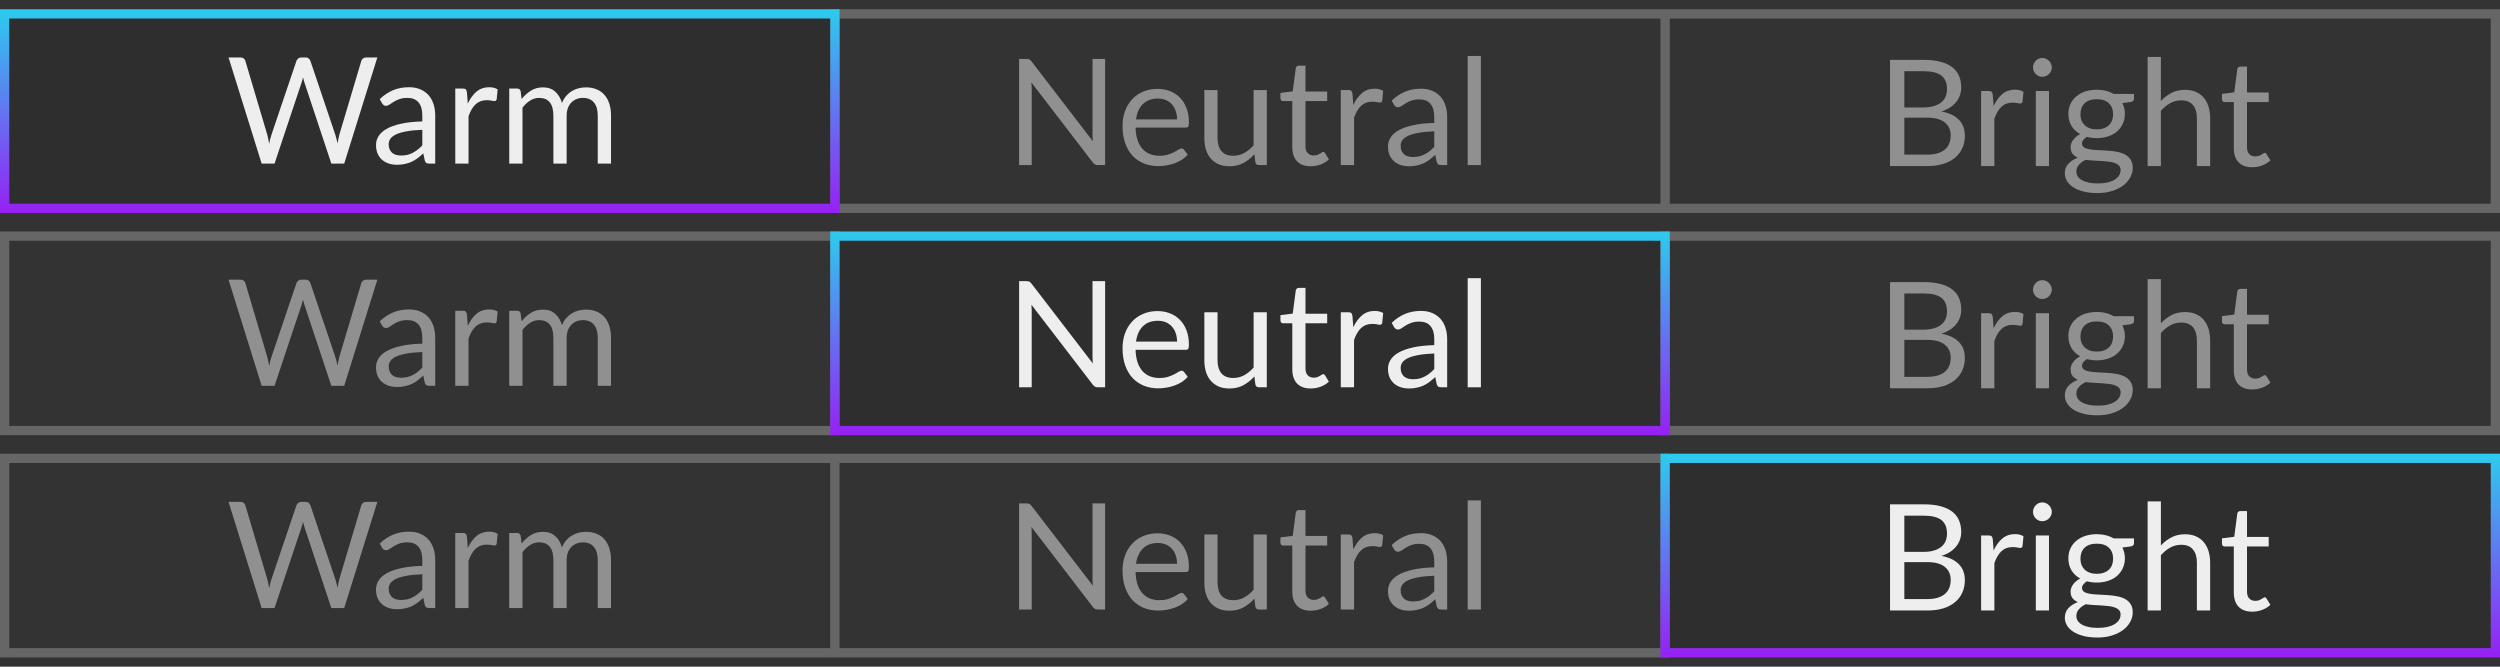 <svg width="135" height="36" viewBox="0 0 135 36" fill="none" xmlns="http://www.w3.org/2000/svg">
<rect x="0" y="0" width="135" height="36" fill="#333333" stroke="none"/>
<g clip-path="url(#clip0_204_7931)">
<path fill-rule="evenodd" clip-rule="evenodd" d="M89.664 11V1H45.332V11H89.664ZM89.664 0.5H89.668H90.164H90.168H134.5H135V1V11V11.5H134.5H90.168H90.164H89.668H89.664H45.332H44.832V11V1V0.5H45.332H89.664ZM90.168 11H134.5V1H90.168V11Z" fill="white" fill-opacity="0.25"/>
<rect x="0.25" y="0.75" width="44.836" height="10.5" fill="black" fill-opacity="0.1" stroke="url(#paint0_linear_204_7931)" stroke-width="0.5"/>
<path fill-rule="evenodd" clip-rule="evenodd" d="M0.5 13H44.836V23H0.5V13ZM4.57764e-05 12.5H0.5H44.836H45.336V13V23V23.5H44.836H0.5H4.57764e-05V23V13V12.5ZM90.164 13H134.5V23H90.164V13ZM89.664 12.5H90.164H134.5H135V13V23V23.5H134.5H90.164H89.664V23V13V12.5Z" fill="white" fill-opacity="0.25"/>
<path fill-rule="evenodd" clip-rule="evenodd" d="M44.832 35V25H0.5V35H44.832ZM44.832 24.5H44.836H45.332H45.336H89.668H90.168V25V35V35.5H89.668H45.336H45.332H44.836H44.832H0.5H1.52588e-05V35V25V24.5H0.5H44.832ZM45.336 35H89.668V25H45.336V35Z" fill="white" fill-opacity="0.25"/>
<rect x="45.082" y="12.75" width="44.836" height="10.5" fill="black" fill-opacity="0.1" stroke="url(#paint1_linear_204_7931)" stroke-width="0.5"/>
<rect x="89.914" y="24.75" width="44.836" height="10.5" fill="black" fill-opacity="0.1" stroke="url(#paint2_linear_204_7931)" stroke-width="0.5"/>
<path d="M20.377 3.102L18.588 8.834H17.892L16.441 4.462C16.427 4.419 16.414 4.374 16.401 4.326C16.39 4.278 16.378 4.227 16.364 4.174C16.351 4.227 16.338 4.278 16.325 4.326C16.311 4.374 16.298 4.419 16.285 4.462L14.825 8.834H14.129L12.341 3.102H12.985C13.054 3.102 13.111 3.119 13.156 3.154C13.204 3.189 13.235 3.233 13.248 3.286L14.432 7.27C14.451 7.342 14.469 7.419 14.485 7.502C14.503 7.585 14.521 7.673 14.537 7.766C14.555 7.673 14.574 7.585 14.592 7.502C14.614 7.417 14.636 7.339 14.661 7.27L16.009 3.286C16.024 3.241 16.055 3.199 16.101 3.162C16.148 3.122 16.206 3.102 16.273 3.102H16.497C16.566 3.102 16.622 3.119 16.665 3.154C16.707 3.189 16.739 3.233 16.761 3.286L18.105 7.27C18.128 7.339 18.15 7.414 18.169 7.494C18.19 7.574 18.21 7.658 18.229 7.746C18.242 7.658 18.256 7.574 18.273 7.494C18.288 7.414 18.306 7.339 18.325 7.27L19.512 3.286C19.526 3.238 19.555 3.195 19.601 3.158C19.648 3.121 19.706 3.102 19.773 3.102H20.377Z" fill="#EEEEEE"/>
<path d="M22.805 7.01C22.477 7.021 22.197 7.047 21.965 7.09C21.735 7.13 21.547 7.183 21.401 7.25C21.257 7.317 21.151 7.395 21.085 7.486C21.021 7.577 20.989 7.678 20.989 7.79C20.989 7.897 21.006 7.989 21.041 8.066C21.075 8.143 21.122 8.207 21.181 8.258C21.242 8.306 21.313 8.342 21.393 8.366C21.475 8.387 21.563 8.398 21.657 8.398C21.782 8.398 21.897 8.386 22.001 8.362C22.105 8.335 22.202 8.298 22.293 8.25C22.386 8.202 22.474 8.145 22.557 8.078C22.642 8.011 22.725 7.935 22.805 7.85V7.01ZM20.505 5.354C20.729 5.138 20.97 4.977 21.229 4.87C21.487 4.763 21.774 4.71 22.089 4.71C22.315 4.71 22.517 4.747 22.693 4.822C22.869 4.897 23.017 5.001 23.137 5.134C23.257 5.267 23.347 5.429 23.409 5.618C23.47 5.807 23.501 6.015 23.501 6.242V8.834H23.185C23.115 8.834 23.062 8.823 23.025 8.802C22.987 8.778 22.958 8.733 22.937 8.666L22.857 8.282C22.75 8.381 22.646 8.469 22.545 8.546C22.443 8.621 22.337 8.685 22.225 8.738C22.113 8.789 21.993 8.827 21.865 8.854C21.739 8.883 21.599 8.898 21.445 8.898C21.287 8.898 21.139 8.877 21.001 8.834C20.862 8.789 20.741 8.722 20.637 8.634C20.535 8.546 20.454 8.435 20.393 8.302C20.334 8.166 20.305 8.006 20.305 7.822C20.305 7.662 20.349 7.509 20.437 7.362C20.525 7.213 20.667 7.081 20.865 6.966C21.062 6.851 21.319 6.758 21.637 6.686C21.954 6.611 22.343 6.569 22.805 6.558V6.242C22.805 5.927 22.737 5.69 22.601 5.53C22.465 5.367 22.266 5.286 22.005 5.286C21.829 5.286 21.681 5.309 21.561 5.354C21.443 5.397 21.341 5.446 21.253 5.502C21.167 5.555 21.093 5.605 21.029 5.65C20.967 5.693 20.906 5.714 20.845 5.714C20.797 5.714 20.755 5.702 20.721 5.678C20.686 5.651 20.657 5.619 20.633 5.582L20.505 5.354Z" fill="#EEEEEE"/>
<path d="M25.261 5.594C25.389 5.317 25.547 5.101 25.733 4.946C25.92 4.789 26.148 4.71 26.417 4.71C26.503 4.71 26.584 4.719 26.661 4.738C26.741 4.757 26.812 4.786 26.873 4.826L26.821 5.358C26.805 5.425 26.765 5.458 26.701 5.458C26.664 5.458 26.609 5.45 26.537 5.434C26.465 5.418 26.384 5.41 26.293 5.41C26.165 5.41 26.05 5.429 25.949 5.466C25.851 5.503 25.761 5.559 25.681 5.634C25.604 5.706 25.533 5.797 25.469 5.906C25.408 6.013 25.352 6.135 25.301 6.274V8.834H24.585V4.782H24.993C25.07 4.782 25.124 4.797 25.153 4.826C25.183 4.855 25.203 4.906 25.213 4.978L25.261 5.594Z" fill="#EEEEEE"/>
<path d="M27.499 8.834V4.782H27.927C28.029 4.782 28.091 4.831 28.115 4.93L28.167 5.346C28.317 5.162 28.485 5.011 28.671 4.894C28.858 4.777 29.074 4.718 29.319 4.718C29.591 4.718 29.811 4.794 29.979 4.946C30.15 5.098 30.273 5.303 30.347 5.562C30.406 5.415 30.48 5.289 30.571 5.182C30.665 5.075 30.768 4.987 30.883 4.918C30.998 4.849 31.119 4.798 31.247 4.766C31.378 4.734 31.51 4.718 31.643 4.718C31.857 4.718 32.046 4.753 32.211 4.822C32.379 4.889 32.52 4.987 32.635 5.118C32.752 5.249 32.842 5.41 32.903 5.602C32.965 5.791 32.995 6.009 32.995 6.254V8.834H32.279V6.254C32.279 5.937 32.21 5.697 32.071 5.534C31.933 5.369 31.733 5.286 31.471 5.286C31.354 5.286 31.242 5.307 31.135 5.35C31.031 5.39 30.939 5.45 30.859 5.53C30.779 5.61 30.715 5.711 30.667 5.834C30.622 5.954 30.599 6.094 30.599 6.254V8.834H29.883V6.254C29.883 5.929 29.818 5.686 29.687 5.526C29.556 5.366 29.366 5.286 29.115 5.286C28.939 5.286 28.776 5.334 28.627 5.43C28.478 5.523 28.34 5.651 28.215 5.814V8.834H27.499Z" fill="#EEEEEE"/>
<path d="M59.676 3.182V8.914H59.288C59.227 8.914 59.175 8.903 59.132 8.882C59.092 8.861 59.052 8.825 59.012 8.774L55.696 4.454C55.702 4.521 55.706 4.586 55.708 4.65C55.711 4.714 55.712 4.774 55.712 4.83V8.914H55.032V3.182H55.432C55.467 3.182 55.496 3.185 55.52 3.19C55.544 3.193 55.566 3.199 55.584 3.21C55.603 3.218 55.622 3.231 55.64 3.25C55.659 3.266 55.679 3.287 55.7 3.314L59.016 7.63C59.011 7.561 59.006 7.494 59 7.43C58.998 7.363 58.996 7.301 58.996 7.242V3.182H59.676Z" fill="#EEEEEE" fill-opacity="0.5"/>
<path d="M63.561 6.446C63.561 6.281 63.537 6.13 63.489 5.994C63.443 5.855 63.375 5.737 63.285 5.638C63.197 5.537 63.089 5.459 62.961 5.406C62.833 5.35 62.687 5.322 62.525 5.322C62.183 5.322 61.913 5.422 61.713 5.622C61.515 5.819 61.393 6.094 61.345 6.446H63.561ZM64.137 8.346C64.049 8.453 63.943 8.546 63.821 8.626C63.698 8.703 63.566 8.767 63.425 8.818C63.286 8.869 63.142 8.906 62.993 8.93C62.843 8.957 62.695 8.97 62.549 8.97C62.269 8.97 62.01 8.923 61.773 8.83C61.538 8.734 61.334 8.595 61.161 8.414C60.99 8.23 60.857 8.003 60.761 7.734C60.665 7.465 60.617 7.155 60.617 6.806C60.617 6.523 60.659 6.259 60.745 6.014C60.833 5.769 60.958 5.557 61.121 5.378C61.283 5.197 61.482 5.055 61.717 4.954C61.951 4.85 62.215 4.798 62.509 4.798C62.751 4.798 62.975 4.839 63.181 4.922C63.389 5.002 63.567 5.119 63.717 5.274C63.869 5.426 63.987 5.615 64.073 5.842C64.158 6.066 64.201 6.322 64.201 6.61C64.201 6.722 64.189 6.797 64.165 6.834C64.141 6.871 64.095 6.89 64.029 6.89H61.321C61.329 7.146 61.363 7.369 61.425 7.558C61.489 7.747 61.577 7.906 61.689 8.034C61.801 8.159 61.934 8.254 62.089 8.318C62.243 8.379 62.417 8.41 62.609 8.41C62.787 8.41 62.941 8.39 63.069 8.35C63.199 8.307 63.311 8.262 63.405 8.214C63.498 8.166 63.575 8.122 63.637 8.082C63.701 8.039 63.755 8.018 63.801 8.018C63.859 8.018 63.905 8.041 63.937 8.086L64.137 8.346Z" fill="#EEEEEE" fill-opacity="0.5"/>
<path d="M68.407 4.862V8.914H67.983C67.882 8.914 67.818 8.865 67.791 8.766L67.735 8.33C67.559 8.525 67.362 8.682 67.143 8.802C66.925 8.919 66.674 8.978 66.391 8.978C66.17 8.978 65.974 8.942 65.803 8.87C65.635 8.795 65.494 8.691 65.379 8.558C65.265 8.425 65.178 8.263 65.119 8.074C65.063 7.885 65.035 7.675 65.035 7.446V4.862H65.747V7.446C65.747 7.753 65.817 7.99 65.955 8.158C66.097 8.326 66.311 8.41 66.599 8.41C66.81 8.41 67.006 8.361 67.187 8.262C67.371 8.161 67.541 8.022 67.695 7.846V4.862H68.407Z" fill="#EEEEEE" fill-opacity="0.5"/>
<path d="M70.78 8.978C70.46 8.978 70.214 8.889 70.04 8.71C69.87 8.531 69.784 8.274 69.784 7.938V5.458H69.296C69.254 5.458 69.218 5.446 69.188 5.422C69.159 5.395 69.144 5.355 69.144 5.302V5.018L69.808 4.934L69.972 3.682C69.98 3.642 69.998 3.61 70.024 3.586C70.054 3.559 70.091 3.546 70.136 3.546H70.496V4.942H71.668V5.458H70.496V7.89C70.496 8.061 70.538 8.187 70.62 8.27C70.703 8.353 70.81 8.394 70.94 8.394C71.015 8.394 71.079 8.385 71.132 8.366C71.188 8.345 71.236 8.322 71.276 8.298C71.316 8.274 71.35 8.253 71.376 8.234C71.406 8.213 71.431 8.202 71.452 8.202C71.49 8.202 71.523 8.225 71.552 8.27L71.76 8.61C71.638 8.725 71.49 8.815 71.316 8.882C71.143 8.946 70.964 8.978 70.78 8.978Z" fill="#EEEEEE" fill-opacity="0.5"/>
<path d="M73.079 5.674C73.207 5.397 73.365 5.181 73.551 5.026C73.738 4.869 73.966 4.79 74.235 4.79C74.321 4.79 74.402 4.799 74.479 4.818C74.559 4.837 74.63 4.866 74.691 4.906L74.639 5.438C74.623 5.505 74.583 5.538 74.519 5.538C74.482 5.538 74.427 5.53 74.355 5.514C74.283 5.498 74.202 5.49 74.111 5.49C73.983 5.49 73.869 5.509 73.767 5.546C73.669 5.583 73.579 5.639 73.499 5.714C73.422 5.786 73.351 5.877 73.287 5.986C73.226 6.093 73.17 6.215 73.119 6.354V8.914H72.403V4.862H72.811C72.889 4.862 72.942 4.877 72.971 4.906C73.001 4.935 73.021 4.986 73.031 5.058L73.079 5.674Z" fill="#EEEEEE" fill-opacity="0.5"/>
<path d="M77.451 7.09C77.123 7.101 76.843 7.127 76.611 7.17C76.382 7.21 76.194 7.263 76.047 7.33C75.903 7.397 75.798 7.475 75.731 7.566C75.667 7.657 75.635 7.758 75.635 7.87C75.635 7.977 75.652 8.069 75.687 8.146C75.722 8.223 75.768 8.287 75.827 8.338C75.888 8.386 75.959 8.422 76.039 8.446C76.122 8.467 76.21 8.478 76.303 8.478C76.428 8.478 76.543 8.466 76.647 8.442C76.751 8.415 76.848 8.378 76.939 8.33C77.032 8.282 77.12 8.225 77.203 8.158C77.288 8.091 77.371 8.015 77.451 7.93V7.09ZM75.151 5.434C75.375 5.218 75.616 5.057 75.875 4.95C76.134 4.843 76.42 4.79 76.735 4.79C76.962 4.79 77.163 4.827 77.339 4.902C77.515 4.977 77.663 5.081 77.783 5.214C77.903 5.347 77.994 5.509 78.055 5.698C78.116 5.887 78.147 6.095 78.147 6.322V8.914H77.831C77.762 8.914 77.708 8.903 77.671 8.882C77.634 8.858 77.604 8.813 77.583 8.746L77.503 8.362C77.396 8.461 77.292 8.549 77.191 8.626C77.09 8.701 76.983 8.765 76.871 8.818C76.759 8.869 76.639 8.907 76.511 8.934C76.386 8.963 76.246 8.978 76.091 8.978C75.934 8.978 75.786 8.957 75.647 8.914C75.508 8.869 75.387 8.802 75.283 8.714C75.182 8.626 75.1 8.515 75.039 8.382C74.98 8.246 74.951 8.086 74.951 7.902C74.951 7.742 74.995 7.589 75.083 7.442C75.171 7.293 75.314 7.161 75.511 7.046C75.708 6.931 75.966 6.838 76.283 6.766C76.6 6.691 76.99 6.649 77.451 6.638V6.322C77.451 6.007 77.383 5.77 77.247 5.61C77.111 5.447 76.912 5.366 76.651 5.366C76.475 5.366 76.327 5.389 76.207 5.434C76.09 5.477 75.987 5.526 75.899 5.582C75.814 5.635 75.739 5.685 75.675 5.73C75.614 5.773 75.552 5.794 75.491 5.794C75.443 5.794 75.402 5.782 75.367 5.758C75.332 5.731 75.303 5.699 75.279 5.662L75.151 5.434Z" fill="#EEEEEE" fill-opacity="0.5"/>
<path d="M79.968 3.022V8.914H79.255V3.022H79.968Z" fill="#EEEEEE" fill-opacity="0.5"/>
<path d="M104.074 8.35C104.295 8.35 104.486 8.325 104.646 8.274C104.806 8.223 104.936 8.153 105.038 8.062C105.142 7.969 105.218 7.859 105.266 7.734C105.314 7.606 105.338 7.466 105.338 7.314C105.338 7.018 105.232 6.785 105.022 6.614C104.811 6.441 104.495 6.354 104.074 6.354H102.834V8.35H104.074ZM102.834 3.846V5.802H103.858C104.076 5.802 104.266 5.778 104.426 5.73C104.588 5.682 104.722 5.615 104.826 5.53C104.932 5.445 105.011 5.342 105.062 5.222C105.112 5.099 105.138 4.966 105.138 4.822C105.138 4.483 105.036 4.237 104.834 4.082C104.631 3.925 104.316 3.846 103.89 3.846H102.834ZM103.89 3.234C104.242 3.234 104.544 3.269 104.798 3.338C105.054 3.407 105.263 3.506 105.426 3.634C105.591 3.762 105.712 3.919 105.79 4.106C105.867 4.29 105.906 4.498 105.906 4.73C105.906 4.871 105.883 5.007 105.838 5.138C105.795 5.266 105.73 5.386 105.642 5.498C105.554 5.61 105.442 5.711 105.306 5.802C105.172 5.89 105.015 5.962 104.834 6.018C105.255 6.098 105.571 6.249 105.782 6.47C105.995 6.689 106.102 6.977 106.102 7.334C106.102 7.577 106.056 7.798 105.966 7.998C105.878 8.198 105.747 8.37 105.574 8.514C105.403 8.658 105.192 8.77 104.942 8.85C104.691 8.927 104.406 8.966 104.086 8.966H102.062V3.234H103.89Z" fill="#EEEEEE" fill-opacity="0.5"/>
<path d="M107.656 5.726C107.784 5.449 107.941 5.233 108.128 5.078C108.314 4.921 108.542 4.842 108.812 4.842C108.897 4.842 108.978 4.851 109.056 4.87C109.136 4.889 109.206 4.918 109.268 4.958L109.216 5.49C109.2 5.557 109.16 5.59 109.096 5.59C109.058 5.59 109.004 5.582 108.932 5.566C108.86 5.55 108.778 5.542 108.688 5.542C108.56 5.542 108.445 5.561 108.344 5.598C108.245 5.635 108.156 5.691 108.076 5.766C107.998 5.838 107.928 5.929 107.864 6.038C107.802 6.145 107.746 6.267 107.696 6.406V8.966H106.98V4.914H107.388C107.465 4.914 107.518 4.929 107.548 4.958C107.577 4.987 107.597 5.038 107.608 5.11L107.656 5.726Z" fill="#EEEEEE" fill-opacity="0.5"/>
<path d="M110.646 4.914V8.966H109.934V4.914H110.646ZM110.798 3.642C110.798 3.711 110.783 3.777 110.754 3.838C110.727 3.897 110.69 3.95 110.642 3.998C110.596 4.043 110.542 4.079 110.478 4.106C110.416 4.133 110.351 4.146 110.282 4.146C110.212 4.146 110.147 4.133 110.086 4.106C110.027 4.079 109.975 4.043 109.93 3.998C109.884 3.95 109.848 3.897 109.822 3.838C109.795 3.777 109.782 3.711 109.782 3.642C109.782 3.573 109.795 3.507 109.822 3.446C109.848 3.382 109.884 3.327 109.93 3.282C109.975 3.234 110.027 3.197 110.086 3.17C110.147 3.143 110.212 3.13 110.282 3.13C110.351 3.13 110.416 3.143 110.478 3.17C110.542 3.197 110.596 3.234 110.642 3.282C110.69 3.327 110.727 3.382 110.754 3.446C110.783 3.507 110.798 3.573 110.798 3.642Z" fill="#EEEEEE" fill-opacity="0.5"/>
<path d="M113.228 6.986C113.372 6.986 113.498 6.966 113.608 6.926C113.717 6.886 113.809 6.83 113.884 6.758C113.958 6.686 114.014 6.601 114.052 6.502C114.089 6.401 114.108 6.29 114.108 6.17C114.108 5.922 114.032 5.725 113.88 5.578C113.73 5.431 113.513 5.358 113.228 5.358C112.94 5.358 112.72 5.431 112.568 5.578C112.418 5.725 112.344 5.922 112.344 6.17C112.344 6.29 112.362 6.401 112.4 6.502C112.44 6.601 112.497 6.686 112.572 6.758C112.646 6.83 112.738 6.886 112.848 6.926C112.957 6.966 113.084 6.986 113.228 6.986ZM114.512 9.186C114.512 9.087 114.484 9.007 114.428 8.946C114.372 8.885 114.296 8.837 114.2 8.802C114.106 8.767 113.997 8.743 113.872 8.73C113.746 8.714 113.613 8.702 113.472 8.694C113.333 8.686 113.192 8.678 113.048 8.67C112.904 8.662 112.765 8.649 112.632 8.63C112.482 8.699 112.36 8.787 112.264 8.894C112.17 8.998 112.124 9.121 112.124 9.262C112.124 9.353 112.146 9.437 112.192 9.514C112.24 9.594 112.312 9.662 112.408 9.718C112.504 9.777 112.624 9.822 112.768 9.854C112.914 9.889 113.086 9.906 113.284 9.906C113.476 9.906 113.648 9.889 113.8 9.854C113.952 9.819 114.08 9.77 114.184 9.706C114.29 9.642 114.372 9.566 114.428 9.478C114.484 9.39 114.512 9.293 114.512 9.186ZM115.236 5.074V5.338C115.236 5.426 115.18 5.482 115.068 5.506L114.608 5.566C114.698 5.742 114.744 5.937 114.744 6.15C114.744 6.347 114.705 6.527 114.628 6.69C114.553 6.85 114.449 6.987 114.316 7.102C114.182 7.217 114.022 7.305 113.836 7.366C113.649 7.427 113.446 7.458 113.228 7.458C113.038 7.458 112.86 7.435 112.692 7.39C112.606 7.443 112.541 7.501 112.496 7.562C112.45 7.621 112.428 7.681 112.428 7.742C112.428 7.838 112.466 7.911 112.544 7.962C112.624 8.01 112.728 8.045 112.856 8.066C112.984 8.087 113.129 8.101 113.292 8.106C113.457 8.111 113.625 8.121 113.796 8.134C113.969 8.145 114.137 8.165 114.3 8.194C114.465 8.223 114.612 8.271 114.74 8.338C114.868 8.405 114.97 8.497 115.048 8.614C115.128 8.731 115.168 8.883 115.168 9.07C115.168 9.243 115.124 9.411 115.036 9.574C114.95 9.737 114.826 9.881 114.664 10.006C114.501 10.134 114.301 10.235 114.064 10.31C113.829 10.387 113.564 10.426 113.268 10.426C112.972 10.426 112.713 10.397 112.492 10.338C112.27 10.279 112.086 10.201 111.94 10.102C111.793 10.003 111.682 9.889 111.608 9.758C111.536 9.63 111.5 9.495 111.5 9.354C111.5 9.154 111.562 8.985 111.688 8.846C111.813 8.707 111.985 8.597 112.204 8.514C112.084 8.461 111.988 8.39 111.916 8.302C111.846 8.211 111.812 8.09 111.812 7.938C111.812 7.879 111.822 7.819 111.844 7.758C111.865 7.694 111.897 7.631 111.94 7.57C111.985 7.506 112.04 7.446 112.104 7.39C112.168 7.334 112.242 7.285 112.328 7.242C112.128 7.13 111.972 6.982 111.86 6.798C111.748 6.611 111.692 6.395 111.692 6.15C111.692 5.953 111.729 5.774 111.804 5.614C111.881 5.451 111.988 5.314 112.124 5.202C112.26 5.087 112.421 4.999 112.608 4.938C112.797 4.877 113.004 4.846 113.228 4.846C113.404 4.846 113.568 4.866 113.72 4.906C113.872 4.943 114.01 4.999 114.136 5.074H115.236Z" fill="#EEEEEE" fill-opacity="0.5"/>
<path d="M116.688 5.454C116.861 5.27 117.053 5.123 117.264 5.014C117.475 4.905 117.717 4.85 117.992 4.85C118.213 4.85 118.408 4.887 118.576 4.962C118.747 5.034 118.888 5.138 119 5.274C119.115 5.407 119.201 5.569 119.26 5.758C119.319 5.947 119.348 6.157 119.348 6.386V8.966H118.632V6.386C118.632 6.079 118.561 5.842 118.42 5.674C118.281 5.503 118.069 5.418 117.784 5.418C117.573 5.418 117.376 5.469 117.192 5.57C117.011 5.671 116.843 5.809 116.688 5.982V8.966H115.972V3.074H116.688V5.454Z" fill="#EEEEEE" fill-opacity="0.5"/>
<path d="M121.622 9.03C121.302 9.03 121.055 8.941 120.882 8.762C120.711 8.583 120.626 8.326 120.626 7.99V5.51H120.138C120.095 5.51 120.059 5.498 120.03 5.474C120.001 5.447 119.986 5.407 119.986 5.354V5.07L120.65 4.986L120.814 3.734C120.822 3.694 120.839 3.662 120.866 3.638C120.895 3.611 120.933 3.598 120.978 3.598H121.338V4.994H122.51V5.51H121.338V7.942C121.338 8.113 121.379 8.239 121.462 8.322C121.545 8.405 121.651 8.446 121.782 8.446C121.857 8.446 121.921 8.437 121.974 8.418C122.03 8.397 122.078 8.374 122.118 8.35C122.158 8.326 122.191 8.305 122.218 8.286C122.247 8.265 122.273 8.254 122.294 8.254C122.331 8.254 122.365 8.277 122.394 8.322L122.602 8.662C122.479 8.777 122.331 8.867 122.158 8.934C121.985 8.998 121.806 9.03 121.622 9.03Z" fill="#EEEEEE" fill-opacity="0.5"/>
<path d="M20.377 15.102L18.588 20.834H17.892L16.441 16.462C16.427 16.419 16.414 16.374 16.401 16.326C16.39 16.278 16.378 16.227 16.364 16.174C16.351 16.227 16.338 16.278 16.325 16.326C16.311 16.374 16.298 16.419 16.285 16.462L14.825 20.834H14.129L12.341 15.102H12.985C13.054 15.102 13.111 15.119 13.156 15.154C13.204 15.189 13.235 15.233 13.248 15.286L14.432 19.27C14.451 19.342 14.469 19.419 14.485 19.502C14.503 19.585 14.521 19.673 14.537 19.766C14.555 19.673 14.574 19.585 14.592 19.502C14.614 19.417 14.636 19.339 14.661 19.27L16.009 15.286C16.024 15.241 16.055 15.199 16.101 15.162C16.148 15.122 16.206 15.102 16.273 15.102H16.497C16.566 15.102 16.622 15.119 16.665 15.154C16.707 15.189 16.739 15.233 16.761 15.286L18.105 19.27C18.128 19.339 18.15 19.414 18.169 19.494C18.19 19.574 18.21 19.658 18.229 19.746C18.242 19.658 18.256 19.574 18.273 19.494C18.288 19.414 18.306 19.339 18.325 19.27L19.512 15.286C19.526 15.238 19.555 15.195 19.601 15.158C19.648 15.121 19.706 15.102 19.773 15.102H20.377Z" fill="#EEEEEE" fill-opacity="0.5"/>
<path d="M22.805 19.01C22.477 19.021 22.197 19.047 21.965 19.09C21.735 19.13 21.547 19.183 21.401 19.25C21.257 19.317 21.151 19.395 21.085 19.486C21.021 19.577 20.989 19.678 20.989 19.79C20.989 19.897 21.006 19.989 21.041 20.066C21.075 20.143 21.122 20.207 21.181 20.258C21.242 20.306 21.313 20.342 21.393 20.366C21.475 20.387 21.563 20.398 21.657 20.398C21.782 20.398 21.897 20.386 22.001 20.362C22.105 20.335 22.202 20.298 22.293 20.25C22.386 20.202 22.474 20.145 22.557 20.078C22.642 20.011 22.725 19.935 22.805 19.85V19.01ZM20.505 17.354C20.729 17.138 20.97 16.977 21.229 16.87C21.487 16.763 21.774 16.71 22.089 16.71C22.315 16.71 22.517 16.747 22.693 16.822C22.869 16.897 23.017 17.001 23.137 17.134C23.257 17.267 23.347 17.429 23.409 17.618C23.47 17.807 23.501 18.015 23.501 18.242V20.834H23.185C23.115 20.834 23.062 20.823 23.025 20.802C22.987 20.778 22.958 20.733 22.937 20.666L22.857 20.282C22.75 20.381 22.646 20.469 22.545 20.546C22.443 20.621 22.337 20.685 22.225 20.738C22.113 20.789 21.993 20.827 21.865 20.854C21.739 20.883 21.599 20.898 21.445 20.898C21.287 20.898 21.139 20.877 21.001 20.834C20.862 20.789 20.741 20.722 20.637 20.634C20.535 20.546 20.454 20.435 20.393 20.302C20.334 20.166 20.305 20.006 20.305 19.822C20.305 19.662 20.349 19.509 20.437 19.362C20.525 19.213 20.667 19.081 20.865 18.966C21.062 18.851 21.319 18.758 21.637 18.686C21.954 18.611 22.343 18.569 22.805 18.558V18.242C22.805 17.927 22.737 17.69 22.601 17.53C22.465 17.367 22.266 17.286 22.005 17.286C21.829 17.286 21.681 17.309 21.561 17.354C21.443 17.397 21.341 17.446 21.253 17.502C21.167 17.555 21.093 17.605 21.029 17.65C20.967 17.693 20.906 17.714 20.845 17.714C20.797 17.714 20.755 17.702 20.721 17.678C20.686 17.651 20.657 17.619 20.633 17.582L20.505 17.354Z" fill="#EEEEEE" fill-opacity="0.5"/>
<path d="M25.261 17.594C25.389 17.317 25.547 17.101 25.733 16.946C25.92 16.789 26.148 16.71 26.417 16.71C26.503 16.71 26.584 16.719 26.661 16.738C26.741 16.757 26.812 16.786 26.873 16.826L26.821 17.358C26.805 17.425 26.765 17.458 26.701 17.458C26.664 17.458 26.609 17.45 26.537 17.434C26.465 17.418 26.384 17.41 26.293 17.41C26.165 17.41 26.05 17.429 25.949 17.466C25.851 17.503 25.761 17.559 25.681 17.634C25.604 17.706 25.533 17.797 25.469 17.906C25.408 18.013 25.352 18.135 25.301 18.274V20.834H24.585V16.782H24.993C25.07 16.782 25.124 16.797 25.153 16.826C25.183 16.855 25.203 16.906 25.213 16.978L25.261 17.594Z" fill="#EEEEEE" fill-opacity="0.5"/>
<path d="M27.499 20.834V16.782H27.927C28.029 16.782 28.091 16.831 28.115 16.93L28.167 17.346C28.317 17.162 28.485 17.011 28.671 16.894C28.858 16.777 29.074 16.718 29.319 16.718C29.591 16.718 29.811 16.794 29.979 16.946C30.15 17.098 30.273 17.303 30.347 17.562C30.406 17.415 30.48 17.289 30.571 17.182C30.665 17.075 30.768 16.987 30.883 16.918C30.998 16.849 31.119 16.798 31.247 16.766C31.378 16.734 31.51 16.718 31.643 16.718C31.857 16.718 32.046 16.753 32.211 16.822C32.379 16.889 32.52 16.987 32.635 17.118C32.752 17.249 32.842 17.41 32.903 17.602C32.965 17.791 32.995 18.009 32.995 18.254V20.834H32.279V18.254C32.279 17.937 32.21 17.697 32.071 17.534C31.933 17.369 31.733 17.286 31.471 17.286C31.354 17.286 31.242 17.307 31.135 17.35C31.031 17.39 30.939 17.45 30.859 17.53C30.779 17.61 30.715 17.711 30.667 17.834C30.622 17.954 30.599 18.094 30.599 18.254V20.834H29.883V18.254C29.883 17.929 29.818 17.686 29.687 17.526C29.556 17.366 29.366 17.286 29.115 17.286C28.939 17.286 28.776 17.334 28.627 17.43C28.478 17.523 28.34 17.651 28.215 17.814V20.834H27.499Z" fill="#EEEEEE" fill-opacity="0.5"/>
<path d="M59.676 15.182V20.914H59.288C59.227 20.914 59.175 20.903 59.132 20.882C59.092 20.861 59.052 20.825 59.012 20.774L55.696 16.454C55.702 16.521 55.706 16.586 55.708 16.65C55.711 16.714 55.712 16.774 55.712 16.83V20.914H55.032V15.182H55.432C55.467 15.182 55.496 15.185 55.52 15.19C55.544 15.193 55.566 15.199 55.584 15.21C55.603 15.218 55.622 15.231 55.64 15.25C55.659 15.266 55.679 15.287 55.7 15.314L59.016 19.63C59.011 19.561 59.006 19.494 59 19.43C58.998 19.363 58.996 19.301 58.996 19.242V15.182H59.676Z" fill="#EEEEEE"/>
<path d="M63.561 18.446C63.561 18.281 63.537 18.13 63.489 17.994C63.443 17.855 63.375 17.737 63.285 17.638C63.197 17.537 63.089 17.459 62.961 17.406C62.833 17.35 62.687 17.322 62.525 17.322C62.183 17.322 61.913 17.422 61.713 17.622C61.515 17.819 61.393 18.094 61.345 18.446H63.561ZM64.137 20.346C64.049 20.453 63.943 20.546 63.821 20.626C63.698 20.703 63.566 20.767 63.425 20.818C63.286 20.869 63.142 20.906 62.993 20.93C62.843 20.957 62.695 20.97 62.549 20.97C62.269 20.97 62.01 20.923 61.773 20.83C61.538 20.734 61.334 20.595 61.161 20.414C60.99 20.23 60.857 20.003 60.761 19.734C60.665 19.465 60.617 19.155 60.617 18.806C60.617 18.523 60.659 18.259 60.745 18.014C60.833 17.769 60.958 17.557 61.121 17.378C61.283 17.197 61.482 17.055 61.717 16.954C61.951 16.85 62.215 16.798 62.509 16.798C62.751 16.798 62.975 16.839 63.181 16.922C63.389 17.002 63.567 17.119 63.717 17.274C63.869 17.426 63.987 17.615 64.073 17.842C64.158 18.066 64.201 18.322 64.201 18.61C64.201 18.722 64.189 18.797 64.165 18.834C64.141 18.871 64.095 18.89 64.029 18.89H61.321C61.329 19.146 61.363 19.369 61.425 19.558C61.489 19.747 61.577 19.906 61.689 20.034C61.801 20.159 61.934 20.254 62.089 20.318C62.243 20.379 62.417 20.41 62.609 20.41C62.787 20.41 62.941 20.39 63.069 20.35C63.199 20.307 63.311 20.262 63.405 20.214C63.498 20.166 63.575 20.122 63.637 20.082C63.701 20.039 63.755 20.018 63.801 20.018C63.859 20.018 63.905 20.041 63.937 20.086L64.137 20.346Z" fill="#EEEEEE"/>
<path d="M68.407 16.862V20.914H67.983C67.882 20.914 67.818 20.865 67.791 20.766L67.735 20.33C67.559 20.525 67.362 20.682 67.143 20.802C66.925 20.919 66.674 20.978 66.391 20.978C66.17 20.978 65.974 20.942 65.803 20.87C65.635 20.795 65.494 20.691 65.379 20.558C65.265 20.425 65.178 20.263 65.119 20.074C65.063 19.885 65.035 19.675 65.035 19.446V16.862H65.747V19.446C65.747 19.753 65.817 19.99 65.955 20.158C66.097 20.326 66.311 20.41 66.599 20.41C66.81 20.41 67.006 20.361 67.187 20.262C67.371 20.161 67.541 20.022 67.695 19.846V16.862H68.407Z" fill="#EEEEEE"/>
<path d="M70.78 20.978C70.46 20.978 70.214 20.889 70.04 20.71C69.87 20.531 69.784 20.274 69.784 19.938V17.458H69.296C69.254 17.458 69.218 17.446 69.188 17.422C69.159 17.395 69.144 17.355 69.144 17.302V17.018L69.808 16.934L69.972 15.682C69.98 15.642 69.998 15.61 70.024 15.586C70.054 15.559 70.091 15.546 70.136 15.546H70.496V16.942H71.668V17.458H70.496V19.89C70.496 20.061 70.538 20.187 70.62 20.27C70.703 20.353 70.81 20.394 70.94 20.394C71.015 20.394 71.079 20.385 71.132 20.366C71.188 20.345 71.236 20.322 71.276 20.298C71.316 20.274 71.35 20.253 71.376 20.234C71.406 20.213 71.431 20.202 71.452 20.202C71.49 20.202 71.523 20.225 71.552 20.27L71.76 20.61C71.638 20.725 71.49 20.815 71.316 20.882C71.143 20.946 70.964 20.978 70.78 20.978Z" fill="#EEEEEE"/>
<path d="M73.079 17.674C73.207 17.397 73.365 17.181 73.551 17.026C73.738 16.869 73.966 16.79 74.235 16.79C74.321 16.79 74.402 16.799 74.479 16.818C74.559 16.837 74.63 16.866 74.691 16.906L74.639 17.438C74.623 17.505 74.583 17.538 74.519 17.538C74.482 17.538 74.427 17.53 74.355 17.514C74.283 17.498 74.202 17.49 74.111 17.49C73.983 17.49 73.869 17.509 73.767 17.546C73.669 17.583 73.579 17.639 73.499 17.714C73.422 17.786 73.351 17.877 73.287 17.986C73.226 18.093 73.17 18.215 73.119 18.354V20.914H72.403V16.862H72.811C72.889 16.862 72.942 16.877 72.971 16.906C73.001 16.935 73.021 16.986 73.031 17.058L73.079 17.674Z" fill="#EEEEEE"/>
<path d="M77.451 19.09C77.123 19.101 76.843 19.127 76.611 19.17C76.382 19.21 76.194 19.263 76.047 19.33C75.903 19.397 75.798 19.475 75.731 19.566C75.667 19.657 75.635 19.758 75.635 19.87C75.635 19.977 75.652 20.069 75.687 20.146C75.722 20.223 75.768 20.287 75.827 20.338C75.888 20.386 75.959 20.422 76.039 20.446C76.122 20.467 76.21 20.478 76.303 20.478C76.428 20.478 76.543 20.466 76.647 20.442C76.751 20.415 76.848 20.378 76.939 20.33C77.032 20.282 77.12 20.225 77.203 20.158C77.288 20.091 77.371 20.015 77.451 19.93V19.09ZM75.151 17.434C75.375 17.218 75.616 17.057 75.875 16.95C76.134 16.843 76.42 16.79 76.735 16.79C76.962 16.79 77.163 16.827 77.339 16.902C77.515 16.977 77.663 17.081 77.783 17.214C77.903 17.347 77.994 17.509 78.055 17.698C78.116 17.887 78.147 18.095 78.147 18.322V20.914H77.831C77.762 20.914 77.708 20.903 77.671 20.882C77.634 20.858 77.604 20.813 77.583 20.746L77.503 20.362C77.396 20.461 77.292 20.549 77.191 20.626C77.09 20.701 76.983 20.765 76.871 20.818C76.759 20.869 76.639 20.907 76.511 20.934C76.386 20.963 76.246 20.978 76.091 20.978C75.934 20.978 75.786 20.957 75.647 20.914C75.508 20.869 75.387 20.802 75.283 20.714C75.182 20.626 75.1 20.515 75.039 20.382C74.98 20.246 74.951 20.086 74.951 19.902C74.951 19.742 74.995 19.589 75.083 19.442C75.171 19.293 75.314 19.161 75.511 19.046C75.708 18.931 75.966 18.838 76.283 18.766C76.6 18.691 76.99 18.649 77.451 18.638V18.322C77.451 18.007 77.383 17.77 77.247 17.61C77.111 17.447 76.912 17.366 76.651 17.366C76.475 17.366 76.327 17.389 76.207 17.434C76.09 17.477 75.987 17.526 75.899 17.582C75.814 17.635 75.739 17.685 75.675 17.73C75.614 17.773 75.552 17.794 75.491 17.794C75.443 17.794 75.402 17.782 75.367 17.758C75.332 17.731 75.303 17.699 75.279 17.662L75.151 17.434Z" fill="#EEEEEE"/>
<path d="M79.968 15.022V20.914H79.255V15.022H79.968Z" fill="#EEEEEE"/>
<path d="M104.074 20.35C104.295 20.35 104.486 20.325 104.646 20.274C104.806 20.223 104.936 20.153 105.038 20.062C105.142 19.969 105.218 19.859 105.266 19.734C105.314 19.606 105.338 19.466 105.338 19.314C105.338 19.018 105.232 18.785 105.022 18.614C104.811 18.441 104.495 18.354 104.074 18.354H102.834V20.35H104.074ZM102.834 15.846V17.802H103.858C104.076 17.802 104.266 17.778 104.426 17.73C104.588 17.682 104.722 17.615 104.826 17.53C104.932 17.445 105.011 17.342 105.062 17.222C105.112 17.099 105.138 16.966 105.138 16.822C105.138 16.483 105.036 16.237 104.834 16.082C104.631 15.925 104.316 15.846 103.89 15.846H102.834ZM103.89 15.234C104.242 15.234 104.544 15.269 104.798 15.338C105.054 15.407 105.263 15.506 105.426 15.634C105.591 15.762 105.712 15.919 105.79 16.106C105.867 16.29 105.906 16.498 105.906 16.73C105.906 16.871 105.883 17.007 105.838 17.138C105.795 17.266 105.73 17.386 105.642 17.498C105.554 17.61 105.442 17.711 105.306 17.802C105.172 17.89 105.015 17.962 104.834 18.018C105.255 18.098 105.571 18.249 105.782 18.47C105.995 18.689 106.102 18.977 106.102 19.334C106.102 19.577 106.056 19.798 105.966 19.998C105.878 20.198 105.747 20.37 105.574 20.514C105.403 20.658 105.192 20.77 104.942 20.85C104.691 20.927 104.406 20.966 104.086 20.966H102.062V15.234H103.89Z" fill="#EEEEEE" fill-opacity="0.5"/>
<path d="M107.656 17.726C107.784 17.449 107.941 17.233 108.128 17.078C108.314 16.921 108.542 16.842 108.812 16.842C108.897 16.842 108.978 16.851 109.056 16.87C109.136 16.889 109.206 16.918 109.268 16.958L109.216 17.49C109.2 17.557 109.16 17.59 109.096 17.59C109.058 17.59 109.004 17.582 108.932 17.566C108.86 17.55 108.778 17.542 108.688 17.542C108.56 17.542 108.445 17.561 108.344 17.598C108.245 17.635 108.156 17.691 108.076 17.766C107.998 17.838 107.928 17.929 107.864 18.038C107.802 18.145 107.746 18.267 107.696 18.406V20.966H106.98V16.914H107.388C107.465 16.914 107.518 16.929 107.548 16.958C107.577 16.987 107.597 17.038 107.608 17.11L107.656 17.726Z" fill="#EEEEEE" fill-opacity="0.5"/>
<path d="M110.646 16.914V20.966H109.934V16.914H110.646ZM110.798 15.642C110.798 15.711 110.783 15.777 110.754 15.838C110.727 15.897 110.69 15.95 110.642 15.998C110.596 16.043 110.542 16.079 110.478 16.106C110.416 16.133 110.351 16.146 110.282 16.146C110.212 16.146 110.147 16.133 110.086 16.106C110.027 16.079 109.975 16.043 109.93 15.998C109.884 15.95 109.848 15.897 109.822 15.838C109.795 15.777 109.782 15.711 109.782 15.642C109.782 15.573 109.795 15.507 109.822 15.446C109.848 15.382 109.884 15.327 109.93 15.282C109.975 15.234 110.027 15.197 110.086 15.17C110.147 15.143 110.212 15.13 110.282 15.13C110.351 15.13 110.416 15.143 110.478 15.17C110.542 15.197 110.596 15.234 110.642 15.282C110.69 15.327 110.727 15.382 110.754 15.446C110.783 15.507 110.798 15.573 110.798 15.642Z" fill="#EEEEEE" fill-opacity="0.5"/>
<path d="M113.228 18.986C113.372 18.986 113.498 18.966 113.608 18.926C113.717 18.886 113.809 18.83 113.884 18.758C113.958 18.686 114.014 18.601 114.052 18.502C114.089 18.401 114.108 18.29 114.108 18.17C114.108 17.922 114.032 17.725 113.88 17.578C113.73 17.431 113.513 17.358 113.228 17.358C112.94 17.358 112.72 17.431 112.568 17.578C112.418 17.725 112.344 17.922 112.344 18.17C112.344 18.29 112.362 18.401 112.4 18.502C112.44 18.601 112.497 18.686 112.572 18.758C112.646 18.83 112.738 18.886 112.848 18.926C112.957 18.966 113.084 18.986 113.228 18.986ZM114.512 21.186C114.512 21.087 114.484 21.007 114.428 20.946C114.372 20.885 114.296 20.837 114.2 20.802C114.106 20.767 113.997 20.743 113.872 20.73C113.746 20.714 113.613 20.702 113.472 20.694C113.333 20.686 113.192 20.678 113.048 20.67C112.904 20.662 112.765 20.649 112.632 20.63C112.482 20.699 112.36 20.787 112.264 20.894C112.17 20.998 112.124 21.121 112.124 21.262C112.124 21.353 112.146 21.437 112.192 21.514C112.24 21.594 112.312 21.662 112.408 21.718C112.504 21.777 112.624 21.822 112.768 21.854C112.914 21.889 113.086 21.906 113.284 21.906C113.476 21.906 113.648 21.889 113.8 21.854C113.952 21.819 114.08 21.77 114.184 21.706C114.29 21.642 114.372 21.566 114.428 21.478C114.484 21.39 114.512 21.293 114.512 21.186ZM115.236 17.074V17.338C115.236 17.426 115.18 17.482 115.068 17.506L114.608 17.566C114.698 17.742 114.744 17.937 114.744 18.15C114.744 18.347 114.705 18.527 114.628 18.69C114.553 18.85 114.449 18.987 114.316 19.102C114.182 19.217 114.022 19.305 113.836 19.366C113.649 19.427 113.446 19.458 113.228 19.458C113.038 19.458 112.86 19.435 112.692 19.39C112.606 19.443 112.541 19.501 112.496 19.562C112.45 19.621 112.428 19.681 112.428 19.742C112.428 19.838 112.466 19.911 112.544 19.962C112.624 20.01 112.728 20.045 112.856 20.066C112.984 20.087 113.129 20.101 113.292 20.106C113.457 20.111 113.625 20.121 113.796 20.134C113.969 20.145 114.137 20.165 114.3 20.194C114.465 20.223 114.612 20.271 114.74 20.338C114.868 20.405 114.97 20.497 115.048 20.614C115.128 20.731 115.168 20.883 115.168 21.07C115.168 21.243 115.124 21.411 115.036 21.574C114.95 21.737 114.826 21.881 114.664 22.006C114.501 22.134 114.301 22.235 114.064 22.31C113.829 22.387 113.564 22.426 113.268 22.426C112.972 22.426 112.713 22.397 112.492 22.338C112.27 22.279 112.086 22.201 111.94 22.102C111.793 22.003 111.682 21.889 111.608 21.758C111.536 21.63 111.5 21.495 111.5 21.354C111.5 21.154 111.562 20.985 111.688 20.846C111.813 20.707 111.985 20.597 112.204 20.514C112.084 20.461 111.988 20.39 111.916 20.302C111.846 20.211 111.812 20.09 111.812 19.938C111.812 19.879 111.822 19.819 111.844 19.758C111.865 19.694 111.897 19.631 111.94 19.57C111.985 19.506 112.04 19.446 112.104 19.39C112.168 19.334 112.242 19.285 112.328 19.242C112.128 19.13 111.972 18.982 111.86 18.798C111.748 18.611 111.692 18.395 111.692 18.15C111.692 17.953 111.729 17.774 111.804 17.614C111.881 17.451 111.988 17.314 112.124 17.202C112.26 17.087 112.421 16.999 112.608 16.938C112.797 16.877 113.004 16.846 113.228 16.846C113.404 16.846 113.568 16.866 113.72 16.906C113.872 16.943 114.01 16.999 114.136 17.074H115.236Z" fill="#EEEEEE" fill-opacity="0.5"/>
<path d="M116.688 17.454C116.861 17.27 117.053 17.123 117.264 17.014C117.475 16.905 117.717 16.85 117.992 16.85C118.213 16.85 118.408 16.887 118.576 16.962C118.747 17.034 118.888 17.138 119 17.274C119.115 17.407 119.201 17.569 119.26 17.758C119.319 17.947 119.348 18.157 119.348 18.386V20.966H118.632V18.386C118.632 18.079 118.561 17.842 118.42 17.674C118.281 17.503 118.069 17.418 117.784 17.418C117.573 17.418 117.376 17.469 117.192 17.57C117.011 17.671 116.843 17.809 116.688 17.982V20.966H115.972V15.074H116.688V17.454Z" fill="#EEEEEE" fill-opacity="0.5"/>
<path d="M121.622 21.03C121.302 21.03 121.055 20.941 120.882 20.762C120.711 20.583 120.626 20.326 120.626 19.99V17.51H120.138C120.095 17.51 120.059 17.498 120.03 17.474C120.001 17.447 119.986 17.407 119.986 17.354V17.07L120.65 16.986L120.814 15.734C120.822 15.694 120.839 15.662 120.866 15.638C120.895 15.611 120.933 15.598 120.978 15.598H121.338V16.994H122.51V17.51H121.338V19.942C121.338 20.113 121.379 20.239 121.462 20.322C121.545 20.405 121.651 20.446 121.782 20.446C121.857 20.446 121.921 20.437 121.974 20.418C122.03 20.397 122.078 20.374 122.118 20.35C122.158 20.326 122.191 20.305 122.218 20.286C122.247 20.265 122.273 20.254 122.294 20.254C122.331 20.254 122.365 20.277 122.394 20.322L122.602 20.662C122.479 20.777 122.331 20.867 122.158 20.934C121.985 20.998 121.806 21.03 121.622 21.03Z" fill="#EEEEEE" fill-opacity="0.5"/>
<path d="M20.377 27.102L18.588 32.834H17.892L16.441 28.462C16.427 28.419 16.414 28.374 16.401 28.326C16.39 28.278 16.378 28.227 16.364 28.174C16.351 28.227 16.338 28.278 16.325 28.326C16.311 28.374 16.298 28.419 16.285 28.462L14.825 32.834H14.129L12.341 27.102H12.985C13.054 27.102 13.111 27.119 13.156 27.154C13.204 27.189 13.235 27.233 13.248 27.286L14.432 31.27C14.451 31.342 14.469 31.419 14.485 31.502C14.503 31.585 14.521 31.673 14.537 31.766C14.555 31.673 14.574 31.585 14.592 31.502C14.614 31.417 14.636 31.339 14.661 31.27L16.009 27.286C16.024 27.241 16.055 27.199 16.101 27.162C16.148 27.122 16.206 27.102 16.273 27.102H16.497C16.566 27.102 16.622 27.119 16.665 27.154C16.707 27.189 16.739 27.233 16.761 27.286L18.105 31.27C18.128 31.339 18.15 31.414 18.169 31.494C18.19 31.574 18.21 31.658 18.229 31.746C18.242 31.658 18.256 31.574 18.273 31.494C18.288 31.414 18.306 31.339 18.325 31.27L19.512 27.286C19.526 27.238 19.555 27.195 19.601 27.158C19.648 27.121 19.706 27.102 19.773 27.102H20.377Z" fill="#EEEEEE" fill-opacity="0.5"/>
<path d="M22.805 31.01C22.477 31.021 22.197 31.047 21.965 31.09C21.735 31.13 21.547 31.183 21.401 31.25C21.257 31.317 21.151 31.395 21.085 31.486C21.021 31.577 20.989 31.678 20.989 31.79C20.989 31.897 21.006 31.989 21.041 32.066C21.075 32.143 21.122 32.207 21.181 32.258C21.242 32.306 21.313 32.342 21.393 32.366C21.475 32.387 21.563 32.398 21.657 32.398C21.782 32.398 21.897 32.386 22.001 32.362C22.105 32.335 22.202 32.298 22.293 32.25C22.386 32.202 22.474 32.145 22.557 32.078C22.642 32.011 22.725 31.935 22.805 31.85V31.01ZM20.505 29.354C20.729 29.138 20.97 28.977 21.229 28.87C21.487 28.763 21.774 28.71 22.089 28.71C22.315 28.71 22.517 28.747 22.693 28.822C22.869 28.897 23.017 29.001 23.137 29.134C23.257 29.267 23.347 29.429 23.409 29.618C23.47 29.807 23.501 30.015 23.501 30.242V32.834H23.185C23.115 32.834 23.062 32.823 23.025 32.802C22.987 32.778 22.958 32.733 22.937 32.666L22.857 32.282C22.75 32.381 22.646 32.469 22.545 32.546C22.443 32.621 22.337 32.685 22.225 32.738C22.113 32.789 21.993 32.827 21.865 32.854C21.739 32.883 21.599 32.898 21.445 32.898C21.287 32.898 21.139 32.877 21.001 32.834C20.862 32.789 20.741 32.722 20.637 32.634C20.535 32.546 20.454 32.435 20.393 32.302C20.334 32.166 20.305 32.006 20.305 31.822C20.305 31.662 20.349 31.509 20.437 31.362C20.525 31.213 20.667 31.081 20.865 30.966C21.062 30.851 21.319 30.758 21.637 30.686C21.954 30.611 22.343 30.569 22.805 30.558V30.242C22.805 29.927 22.737 29.69 22.601 29.53C22.465 29.367 22.266 29.286 22.005 29.286C21.829 29.286 21.681 29.309 21.561 29.354C21.443 29.397 21.341 29.446 21.253 29.502C21.167 29.555 21.093 29.605 21.029 29.65C20.967 29.693 20.906 29.714 20.845 29.714C20.797 29.714 20.755 29.702 20.721 29.678C20.686 29.651 20.657 29.619 20.633 29.582L20.505 29.354Z" fill="#EEEEEE" fill-opacity="0.5"/>
<path d="M25.261 29.594C25.389 29.317 25.547 29.101 25.733 28.946C25.92 28.789 26.148 28.71 26.417 28.71C26.503 28.71 26.584 28.719 26.661 28.738C26.741 28.757 26.812 28.786 26.873 28.826L26.821 29.358C26.805 29.425 26.765 29.458 26.701 29.458C26.664 29.458 26.609 29.45 26.537 29.434C26.465 29.418 26.384 29.41 26.293 29.41C26.165 29.41 26.05 29.429 25.949 29.466C25.851 29.503 25.761 29.559 25.681 29.634C25.604 29.706 25.533 29.797 25.469 29.906C25.408 30.013 25.352 30.135 25.301 30.274V32.834H24.585V28.782H24.993C25.07 28.782 25.124 28.797 25.153 28.826C25.183 28.855 25.203 28.906 25.213 28.978L25.261 29.594Z" fill="#EEEEEE" fill-opacity="0.5"/>
<path d="M27.499 32.834V28.782H27.927C28.029 28.782 28.091 28.831 28.115 28.93L28.167 29.346C28.317 29.162 28.485 29.011 28.671 28.894C28.858 28.777 29.074 28.718 29.319 28.718C29.591 28.718 29.811 28.794 29.979 28.946C30.15 29.098 30.273 29.303 30.347 29.562C30.406 29.415 30.48 29.289 30.571 29.182C30.665 29.075 30.768 28.987 30.883 28.918C30.998 28.849 31.119 28.798 31.247 28.766C31.378 28.734 31.51 28.718 31.643 28.718C31.857 28.718 32.046 28.753 32.211 28.822C32.379 28.889 32.52 28.987 32.635 29.118C32.752 29.249 32.842 29.41 32.903 29.602C32.965 29.791 32.995 30.009 32.995 30.254V32.834H32.279V30.254C32.279 29.937 32.21 29.697 32.071 29.534C31.933 29.369 31.733 29.286 31.471 29.286C31.354 29.286 31.242 29.307 31.135 29.35C31.031 29.39 30.939 29.45 30.859 29.53C30.779 29.61 30.715 29.711 30.667 29.834C30.622 29.954 30.599 30.094 30.599 30.254V32.834H29.883V30.254C29.883 29.929 29.818 29.686 29.687 29.526C29.556 29.366 29.366 29.286 29.115 29.286C28.939 29.286 28.776 29.334 28.627 29.43C28.478 29.523 28.34 29.651 28.215 29.814V32.834H27.499Z" fill="#EEEEEE" fill-opacity="0.5"/>
<path d="M59.676 27.182V32.914H59.288C59.227 32.914 59.175 32.903 59.132 32.882C59.092 32.861 59.052 32.825 59.012 32.774L55.696 28.454C55.702 28.521 55.706 28.586 55.708 28.65C55.711 28.714 55.712 28.774 55.712 28.83V32.914H55.032V27.182H55.432C55.467 27.182 55.496 27.185 55.52 27.19C55.544 27.193 55.566 27.199 55.584 27.21C55.603 27.218 55.622 27.231 55.64 27.25C55.659 27.266 55.679 27.287 55.7 27.314L59.016 31.63C59.011 31.561 59.006 31.494 59 31.43C58.998 31.363 58.996 31.301 58.996 31.242V27.182H59.676Z" fill="#EEEEEE" fill-opacity="0.5"/>
<path d="M63.561 30.446C63.561 30.281 63.537 30.13 63.489 29.994C63.443 29.855 63.375 29.737 63.285 29.638C63.197 29.537 63.089 29.459 62.961 29.406C62.833 29.35 62.687 29.322 62.525 29.322C62.183 29.322 61.913 29.422 61.713 29.622C61.515 29.819 61.393 30.094 61.345 30.446H63.561ZM64.137 32.346C64.049 32.453 63.943 32.546 63.821 32.626C63.698 32.703 63.566 32.767 63.425 32.818C63.286 32.869 63.142 32.906 62.993 32.93C62.843 32.957 62.695 32.97 62.549 32.97C62.269 32.97 62.01 32.923 61.773 32.83C61.538 32.734 61.334 32.595 61.161 32.414C60.99 32.23 60.857 32.003 60.761 31.734C60.665 31.465 60.617 31.155 60.617 30.806C60.617 30.523 60.659 30.259 60.745 30.014C60.833 29.769 60.958 29.557 61.121 29.378C61.283 29.197 61.482 29.055 61.717 28.954C61.951 28.85 62.215 28.798 62.509 28.798C62.751 28.798 62.975 28.839 63.181 28.922C63.389 29.002 63.567 29.119 63.717 29.274C63.869 29.426 63.987 29.615 64.073 29.842C64.158 30.066 64.201 30.322 64.201 30.61C64.201 30.722 64.189 30.797 64.165 30.834C64.141 30.871 64.095 30.89 64.029 30.89H61.321C61.329 31.146 61.363 31.369 61.425 31.558C61.489 31.747 61.577 31.906 61.689 32.034C61.801 32.159 61.934 32.254 62.089 32.318C62.243 32.379 62.417 32.41 62.609 32.41C62.787 32.41 62.941 32.39 63.069 32.35C63.199 32.307 63.311 32.262 63.405 32.214C63.498 32.166 63.575 32.122 63.637 32.082C63.701 32.039 63.755 32.018 63.801 32.018C63.859 32.018 63.905 32.041 63.937 32.086L64.137 32.346Z" fill="#EEEEEE" fill-opacity="0.5"/>
<path d="M68.407 28.862V32.914H67.983C67.882 32.914 67.818 32.865 67.791 32.766L67.735 32.33C67.559 32.525 67.362 32.682 67.143 32.802C66.925 32.919 66.674 32.978 66.391 32.978C66.17 32.978 65.974 32.942 65.803 32.87C65.635 32.795 65.494 32.691 65.379 32.558C65.265 32.425 65.178 32.263 65.119 32.074C65.063 31.885 65.035 31.675 65.035 31.446V28.862H65.747V31.446C65.747 31.753 65.817 31.99 65.955 32.158C66.097 32.326 66.311 32.41 66.599 32.41C66.81 32.41 67.006 32.361 67.187 32.262C67.371 32.161 67.541 32.022 67.695 31.846V28.862H68.407Z" fill="#EEEEEE" fill-opacity="0.5"/>
<path d="M70.78 32.978C70.46 32.978 70.214 32.889 70.04 32.71C69.87 32.531 69.784 32.274 69.784 31.938V29.458H69.296C69.254 29.458 69.218 29.446 69.188 29.422C69.159 29.395 69.144 29.355 69.144 29.302V29.018L69.808 28.934L69.972 27.682C69.98 27.642 69.998 27.61 70.024 27.586C70.054 27.559 70.091 27.546 70.136 27.546H70.496V28.942H71.668V29.458H70.496V31.89C70.496 32.061 70.538 32.187 70.62 32.27C70.703 32.353 70.81 32.394 70.94 32.394C71.015 32.394 71.079 32.385 71.132 32.366C71.188 32.345 71.236 32.322 71.276 32.298C71.316 32.274 71.35 32.253 71.376 32.234C71.406 32.213 71.431 32.202 71.452 32.202C71.49 32.202 71.523 32.225 71.552 32.27L71.76 32.61C71.638 32.725 71.49 32.815 71.316 32.882C71.143 32.946 70.964 32.978 70.78 32.978Z" fill="#EEEEEE" fill-opacity="0.5"/>
<path d="M73.079 29.674C73.207 29.397 73.365 29.181 73.551 29.026C73.738 28.869 73.966 28.79 74.235 28.79C74.321 28.79 74.402 28.799 74.479 28.818C74.559 28.837 74.63 28.866 74.691 28.906L74.639 29.438C74.623 29.505 74.583 29.538 74.519 29.538C74.482 29.538 74.427 29.53 74.355 29.514C74.283 29.498 74.202 29.49 74.111 29.49C73.983 29.49 73.869 29.509 73.767 29.546C73.669 29.583 73.579 29.639 73.499 29.714C73.422 29.786 73.351 29.877 73.287 29.986C73.226 30.093 73.17 30.215 73.119 30.354V32.914H72.403V28.862H72.811C72.889 28.862 72.942 28.877 72.971 28.906C73.001 28.935 73.021 28.986 73.031 29.058L73.079 29.674Z" fill="#EEEEEE" fill-opacity="0.5"/>
<path d="M77.451 31.09C77.123 31.101 76.843 31.127 76.611 31.17C76.382 31.21 76.194 31.263 76.047 31.33C75.903 31.397 75.798 31.475 75.731 31.566C75.667 31.657 75.635 31.758 75.635 31.87C75.635 31.977 75.652 32.069 75.687 32.146C75.722 32.223 75.768 32.287 75.827 32.338C75.888 32.386 75.959 32.422 76.039 32.446C76.122 32.467 76.21 32.478 76.303 32.478C76.428 32.478 76.543 32.466 76.647 32.442C76.751 32.415 76.848 32.378 76.939 32.33C77.032 32.282 77.12 32.225 77.203 32.158C77.288 32.091 77.371 32.015 77.451 31.93V31.09ZM75.151 29.434C75.375 29.218 75.616 29.057 75.875 28.95C76.134 28.843 76.42 28.79 76.735 28.79C76.962 28.79 77.163 28.827 77.339 28.902C77.515 28.977 77.663 29.081 77.783 29.214C77.903 29.347 77.994 29.509 78.055 29.698C78.116 29.887 78.147 30.095 78.147 30.322V32.914H77.831C77.762 32.914 77.708 32.903 77.671 32.882C77.634 32.858 77.604 32.813 77.583 32.746L77.503 32.362C77.396 32.461 77.292 32.549 77.191 32.626C77.09 32.701 76.983 32.765 76.871 32.818C76.759 32.869 76.639 32.907 76.511 32.934C76.386 32.963 76.246 32.978 76.091 32.978C75.934 32.978 75.786 32.957 75.647 32.914C75.508 32.869 75.387 32.802 75.283 32.714C75.182 32.626 75.1 32.515 75.039 32.382C74.98 32.246 74.951 32.086 74.951 31.902C74.951 31.742 74.995 31.589 75.083 31.442C75.171 31.293 75.314 31.161 75.511 31.046C75.708 30.931 75.966 30.838 76.283 30.766C76.6 30.691 76.99 30.649 77.451 30.638V30.322C77.451 30.007 77.383 29.77 77.247 29.61C77.111 29.447 76.912 29.366 76.651 29.366C76.475 29.366 76.327 29.389 76.207 29.434C76.09 29.477 75.987 29.526 75.899 29.582C75.814 29.635 75.739 29.685 75.675 29.73C75.614 29.773 75.552 29.794 75.491 29.794C75.443 29.794 75.402 29.782 75.367 29.758C75.332 29.731 75.303 29.699 75.279 29.662L75.151 29.434Z" fill="#EEEEEE" fill-opacity="0.5"/>
<path d="M79.968 27.022V32.914H79.255V27.022H79.968Z" fill="#EEEEEE" fill-opacity="0.5"/>
<path d="M104.074 32.35C104.295 32.35 104.486 32.325 104.646 32.274C104.806 32.223 104.936 32.153 105.038 32.062C105.142 31.969 105.218 31.859 105.266 31.734C105.314 31.606 105.338 31.466 105.338 31.314C105.338 31.018 105.232 30.785 105.022 30.614C104.811 30.441 104.495 30.354 104.074 30.354H102.834V32.35H104.074ZM102.834 27.846V29.802H103.858C104.076 29.802 104.266 29.778 104.426 29.73C104.588 29.682 104.722 29.615 104.826 29.53C104.932 29.445 105.011 29.342 105.062 29.222C105.112 29.099 105.138 28.966 105.138 28.822C105.138 28.483 105.036 28.237 104.834 28.082C104.631 27.925 104.316 27.846 103.89 27.846H102.834ZM103.89 27.234C104.242 27.234 104.544 27.269 104.798 27.338C105.054 27.407 105.263 27.506 105.426 27.634C105.591 27.762 105.712 27.919 105.79 28.106C105.867 28.29 105.906 28.498 105.906 28.73C105.906 28.871 105.883 29.007 105.838 29.138C105.795 29.266 105.73 29.386 105.642 29.498C105.554 29.61 105.442 29.711 105.306 29.802C105.172 29.89 105.015 29.962 104.834 30.018C105.255 30.098 105.571 30.249 105.782 30.47C105.995 30.689 106.102 30.977 106.102 31.334C106.102 31.577 106.056 31.798 105.966 31.998C105.878 32.198 105.747 32.37 105.574 32.514C105.403 32.658 105.192 32.77 104.942 32.85C104.691 32.927 104.406 32.966 104.086 32.966H102.062V27.234H103.89Z" fill="#EEEEEE"/>
<path d="M107.656 29.726C107.784 29.449 107.941 29.233 108.128 29.078C108.314 28.921 108.542 28.842 108.812 28.842C108.897 28.842 108.978 28.851 109.056 28.87C109.136 28.889 109.206 28.918 109.268 28.958L109.216 29.49C109.2 29.557 109.16 29.59 109.096 29.59C109.058 29.59 109.004 29.582 108.932 29.566C108.86 29.55 108.778 29.542 108.688 29.542C108.56 29.542 108.445 29.561 108.344 29.598C108.245 29.635 108.156 29.691 108.076 29.766C107.998 29.838 107.928 29.929 107.864 30.038C107.802 30.145 107.746 30.267 107.696 30.406V32.966H106.98V28.914H107.388C107.465 28.914 107.518 28.929 107.548 28.958C107.577 28.987 107.597 29.038 107.608 29.11L107.656 29.726Z" fill="#EEEEEE"/>
<path d="M110.646 28.914V32.966H109.934V28.914H110.646ZM110.798 27.642C110.798 27.711 110.783 27.777 110.754 27.838C110.727 27.897 110.69 27.95 110.642 27.998C110.596 28.043 110.542 28.079 110.478 28.106C110.416 28.133 110.351 28.146 110.282 28.146C110.212 28.146 110.147 28.133 110.086 28.106C110.027 28.079 109.975 28.043 109.93 27.998C109.884 27.95 109.848 27.897 109.822 27.838C109.795 27.777 109.782 27.711 109.782 27.642C109.782 27.573 109.795 27.507 109.822 27.446C109.848 27.382 109.884 27.327 109.93 27.282C109.975 27.234 110.027 27.197 110.086 27.17C110.147 27.143 110.212 27.13 110.282 27.13C110.351 27.13 110.416 27.143 110.478 27.17C110.542 27.197 110.596 27.234 110.642 27.282C110.69 27.327 110.727 27.382 110.754 27.446C110.783 27.507 110.798 27.573 110.798 27.642Z" fill="#EEEEEE"/>
<path d="M113.228 30.986C113.372 30.986 113.498 30.966 113.608 30.926C113.717 30.886 113.809 30.83 113.884 30.758C113.958 30.686 114.014 30.601 114.052 30.502C114.089 30.401 114.108 30.29 114.108 30.17C114.108 29.922 114.032 29.725 113.88 29.578C113.73 29.431 113.513 29.358 113.228 29.358C112.94 29.358 112.72 29.431 112.568 29.578C112.418 29.725 112.344 29.922 112.344 30.17C112.344 30.29 112.362 30.401 112.4 30.502C112.44 30.601 112.497 30.686 112.572 30.758C112.646 30.83 112.738 30.886 112.848 30.926C112.957 30.966 113.084 30.986 113.228 30.986ZM114.512 33.186C114.512 33.087 114.484 33.007 114.428 32.946C114.372 32.885 114.296 32.837 114.2 32.802C114.106 32.767 113.997 32.743 113.872 32.73C113.746 32.714 113.613 32.702 113.472 32.694C113.333 32.686 113.192 32.678 113.048 32.67C112.904 32.662 112.765 32.649 112.632 32.63C112.482 32.699 112.36 32.787 112.264 32.894C112.17 32.998 112.124 33.121 112.124 33.262C112.124 33.353 112.146 33.437 112.192 33.514C112.24 33.594 112.312 33.662 112.408 33.718C112.504 33.777 112.624 33.822 112.768 33.854C112.914 33.889 113.086 33.906 113.284 33.906C113.476 33.906 113.648 33.889 113.8 33.854C113.952 33.819 114.08 33.77 114.184 33.706C114.29 33.642 114.372 33.566 114.428 33.478C114.484 33.39 114.512 33.293 114.512 33.186ZM115.236 29.074V29.338C115.236 29.426 115.18 29.482 115.068 29.506L114.608 29.566C114.698 29.742 114.744 29.937 114.744 30.15C114.744 30.347 114.705 30.527 114.628 30.69C114.553 30.85 114.449 30.987 114.316 31.102C114.182 31.217 114.022 31.305 113.836 31.366C113.649 31.427 113.446 31.458 113.228 31.458C113.038 31.458 112.86 31.435 112.692 31.39C112.606 31.443 112.541 31.501 112.496 31.562C112.45 31.621 112.428 31.681 112.428 31.742C112.428 31.838 112.466 31.911 112.544 31.962C112.624 32.01 112.728 32.045 112.856 32.066C112.984 32.087 113.129 32.101 113.292 32.106C113.457 32.111 113.625 32.121 113.796 32.134C113.969 32.145 114.137 32.165 114.3 32.194C114.465 32.223 114.612 32.271 114.74 32.338C114.868 32.405 114.97 32.497 115.048 32.614C115.128 32.731 115.168 32.883 115.168 33.07C115.168 33.243 115.124 33.411 115.036 33.574C114.95 33.737 114.826 33.881 114.664 34.006C114.501 34.134 114.301 34.235 114.064 34.31C113.829 34.387 113.564 34.426 113.268 34.426C112.972 34.426 112.713 34.397 112.492 34.338C112.27 34.279 112.086 34.201 111.94 34.102C111.793 34.003 111.682 33.889 111.608 33.758C111.536 33.63 111.5 33.495 111.5 33.354C111.5 33.154 111.562 32.985 111.688 32.846C111.813 32.707 111.985 32.597 112.204 32.514C112.084 32.461 111.988 32.39 111.916 32.302C111.846 32.211 111.812 32.09 111.812 31.938C111.812 31.879 111.822 31.819 111.844 31.758C111.865 31.694 111.897 31.631 111.94 31.57C111.985 31.506 112.04 31.446 112.104 31.39C112.168 31.334 112.242 31.285 112.328 31.242C112.128 31.13 111.972 30.982 111.86 30.798C111.748 30.611 111.692 30.395 111.692 30.15C111.692 29.953 111.729 29.774 111.804 29.614C111.881 29.451 111.988 29.314 112.124 29.202C112.26 29.087 112.421 28.999 112.608 28.938C112.797 28.877 113.004 28.846 113.228 28.846C113.404 28.846 113.568 28.866 113.72 28.906C113.872 28.943 114.01 28.999 114.136 29.074H115.236Z" fill="#EEEEEE"/>
<path d="M116.688 29.454C116.861 29.27 117.053 29.123 117.264 29.014C117.475 28.905 117.717 28.85 117.992 28.85C118.213 28.85 118.408 28.887 118.576 28.962C118.747 29.034 118.888 29.138 119 29.274C119.115 29.407 119.201 29.569 119.26 29.758C119.319 29.947 119.348 30.157 119.348 30.386V32.966H118.632V30.386C118.632 30.079 118.561 29.842 118.42 29.674C118.281 29.503 118.069 29.418 117.784 29.418C117.573 29.418 117.376 29.469 117.192 29.57C117.011 29.671 116.843 29.809 116.688 29.982V32.966H115.972V27.074H116.688V29.454Z" fill="#EEEEEE"/>
<path d="M121.622 33.03C121.302 33.03 121.055 32.941 120.882 32.762C120.711 32.583 120.626 32.326 120.626 31.99V29.51H120.138C120.095 29.51 120.059 29.498 120.03 29.474C120.001 29.447 119.986 29.407 119.986 29.354V29.07L120.65 28.986L120.814 27.734C120.822 27.694 120.839 27.662 120.866 27.638C120.895 27.611 120.933 27.598 120.978 27.598H121.338V28.994H122.51V29.51H121.338V31.942C121.338 32.113 121.379 32.239 121.462 32.322C121.545 32.405 121.651 32.446 121.782 32.446C121.857 32.446 121.921 32.437 121.974 32.418C122.03 32.397 122.078 32.374 122.118 32.35C122.158 32.326 122.191 32.305 122.218 32.286C122.247 32.265 122.273 32.254 122.294 32.254C122.331 32.254 122.365 32.277 122.394 32.322L122.602 32.662C122.479 32.777 122.331 32.867 122.158 32.934C121.985 32.998 121.806 33.03 121.622 33.03Z" fill="#EEEEEE"/>
</g>
<defs>
<linearGradient id="paint0_linear_204_7931" x1="22.668" y1="0.5" x2="22.668" y2="11.5" gradientUnits="userSpaceOnUse">
<stop stop-color="#2DCBEE"/>
<stop offset="1" stop-color="#9720F4"/>
</linearGradient>
<linearGradient id="paint1_linear_204_7931" x1="67.5" y1="12.5" x2="67.5" y2="23.5" gradientUnits="userSpaceOnUse">
<stop stop-color="#2DCBEE"/>
<stop offset="1" stop-color="#9720F4"/>
</linearGradient>
<linearGradient id="paint2_linear_204_7931" x1="112.332" y1="24.5" x2="112.332" y2="35.5" gradientUnits="userSpaceOnUse">
<stop stop-color="#2DCBEE"/>
<stop offset="1" stop-color="#9720F4"/>
</linearGradient>
<clipPath id="clip0_204_7931">
<rect width="135" height="36" fill="white"/>
</clipPath>
</defs>
</svg>

